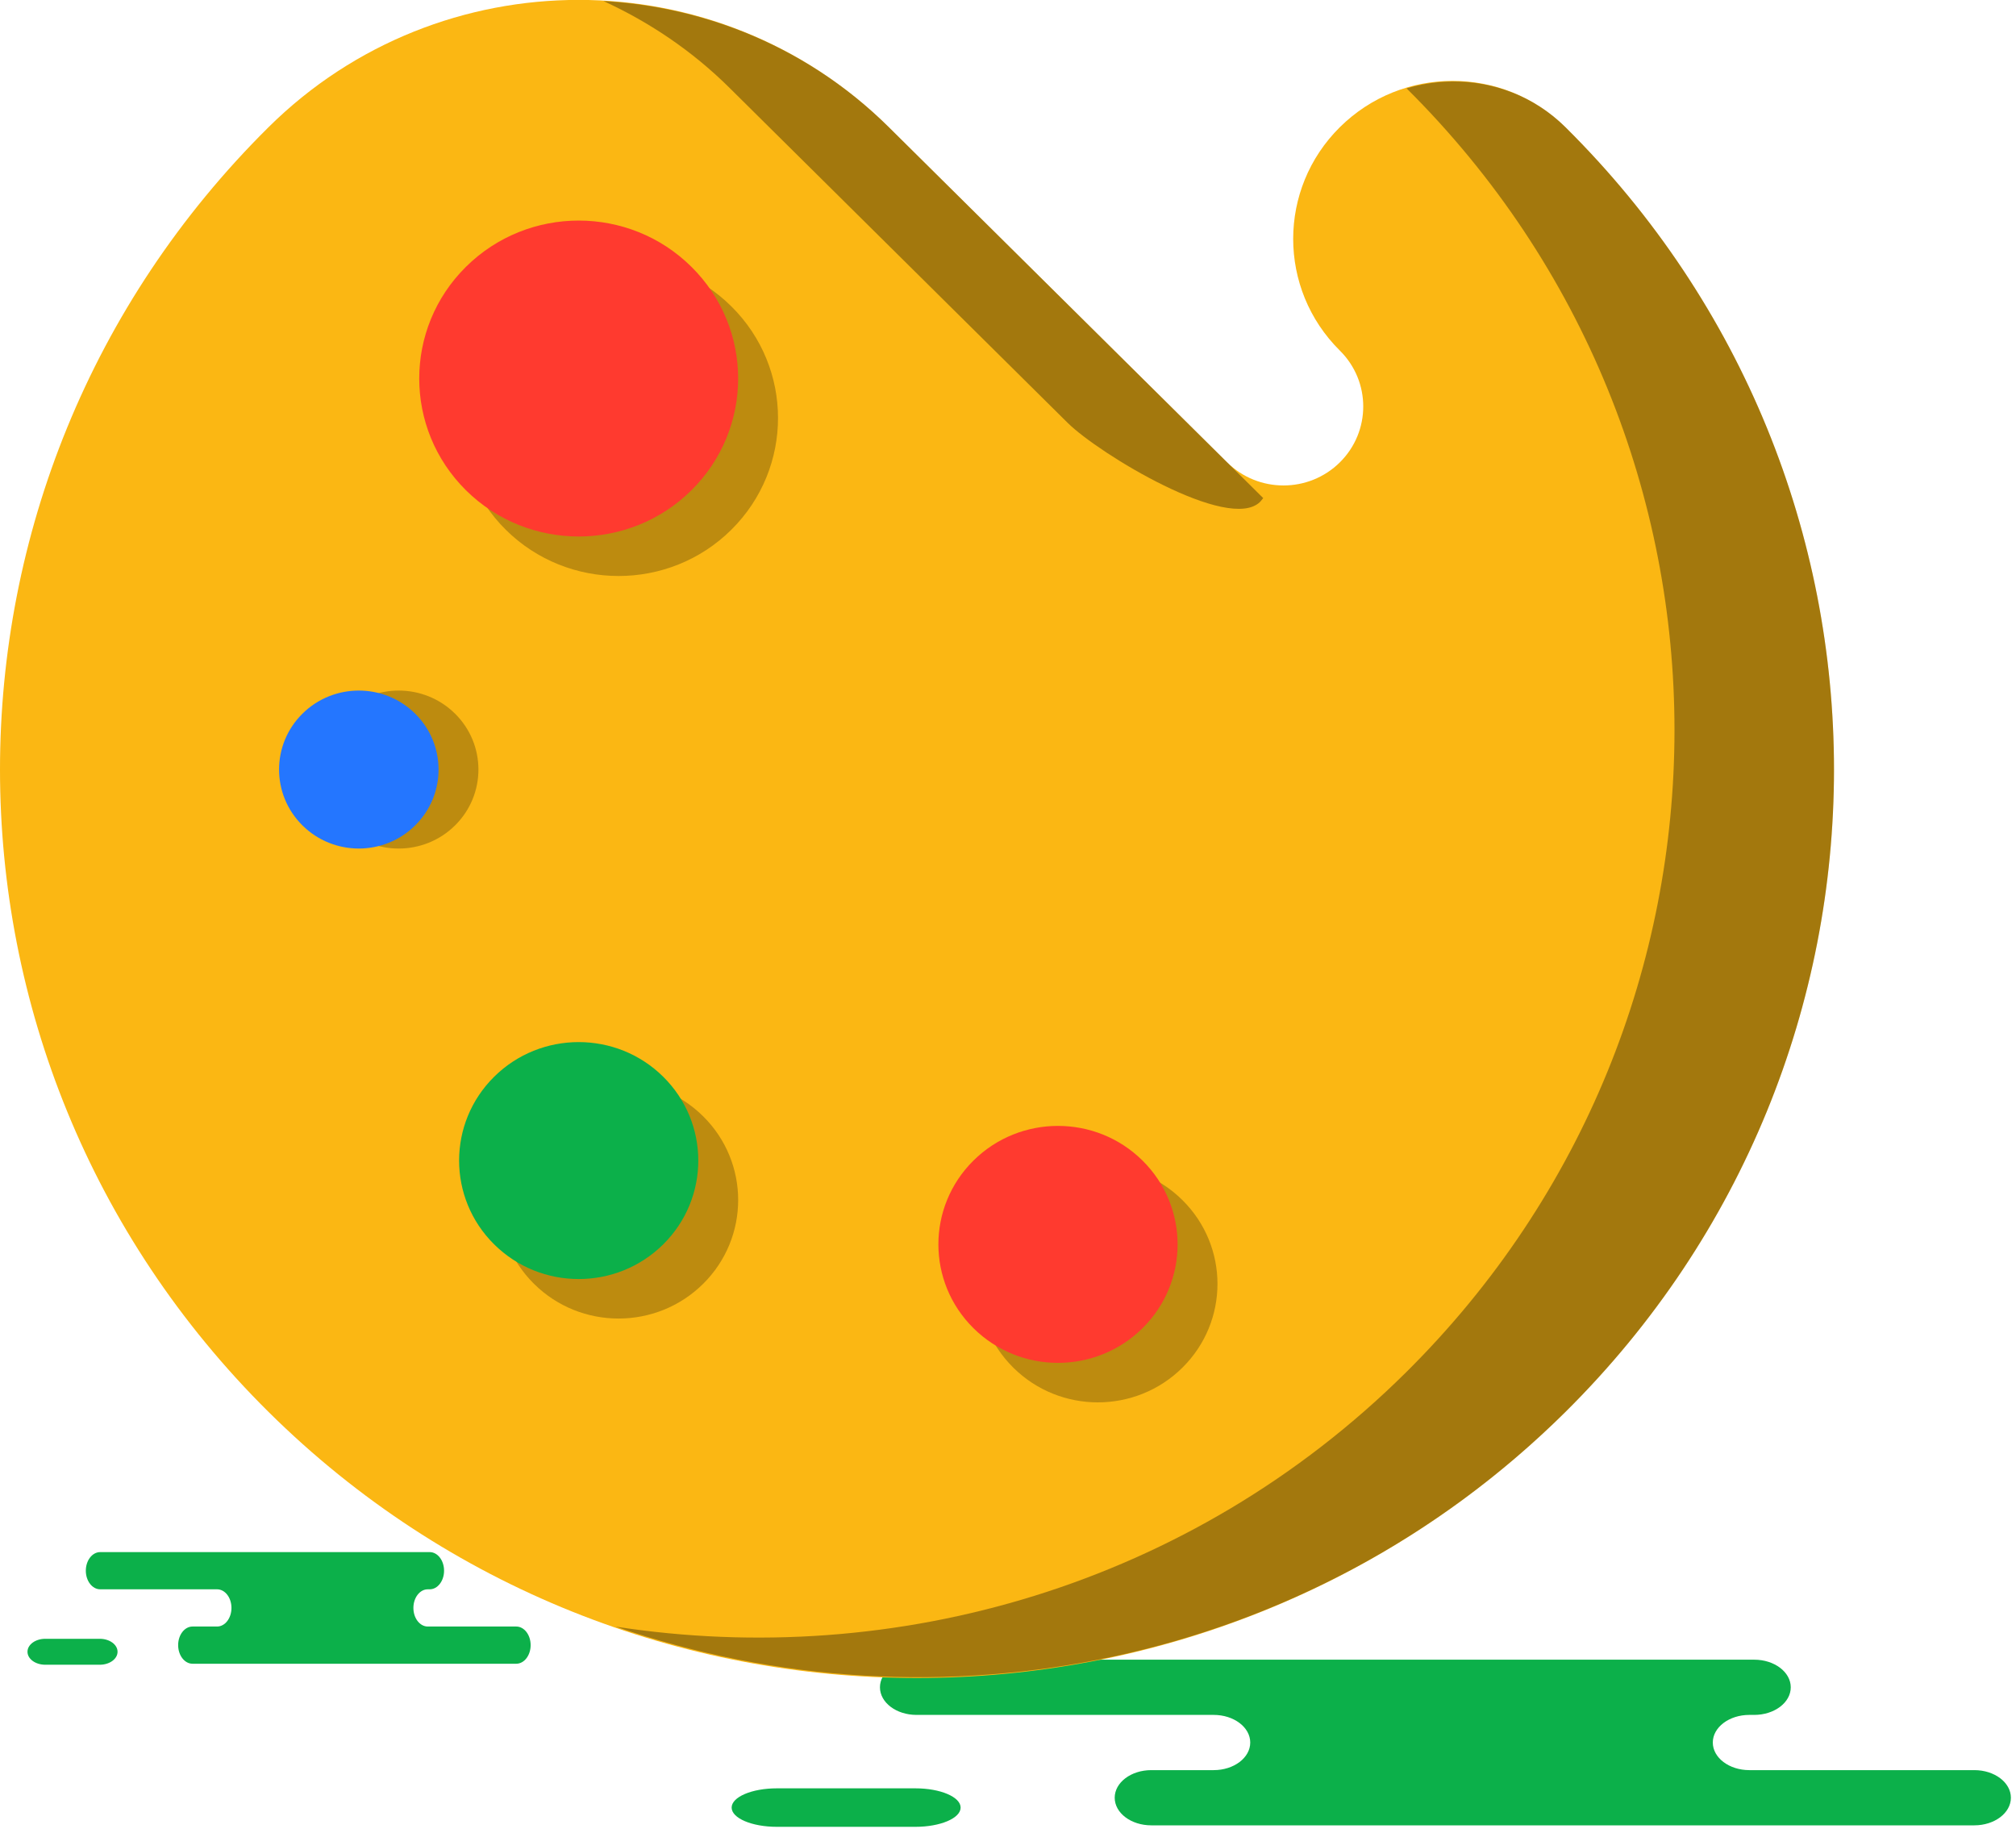 <svg xmlns="http://www.w3.org/2000/svg" xmlns:xlink="http://www.w3.org/1999/xlink" preserveAspectRatio="xMidYMid" width="220" height="200" viewBox="0 0 220 200">
  <defs>
    <style>

      .cls-3 {
        fill: #0cb04a;
      }

      .cls-7 {
        fill: #fbb713;
      }

      .cls-8 {
        fill: #020403;
        opacity: 0.35;
      }

      .cls-10 {
        fill: #bd8b0f;
      }

      .cls-13 {
        fill: #2476ff;
      }

      .cls-16 {
        fill: #ff3a2f;
      }
    </style>
  </defs>
  <g id="group-96svg">
    <path d="M180.010,181.111 C180.010,181.111 191.432,181.111 191.432,181.111 C193.634,181.111 195.420,182.460 195.420,184.125 C195.420,185.789 193.634,187.137 191.432,187.137 C191.432,187.137 190.900,187.137 190.900,187.137 C188.698,187.137 186.913,188.486 186.913,190.150 C186.913,191.815 188.698,193.163 190.900,193.163 C190.900,193.163 215.455,193.163 215.455,193.163 C217.657,193.163 219.442,194.511 219.442,196.175 C219.442,197.840 217.657,199.188 215.455,199.188 C215.455,199.188 185.947,199.188 185.947,199.188 C185.947,199.188 125.632,199.188 125.632,199.188 C123.430,199.188 121.644,197.840 121.644,196.175 C121.644,194.511 123.430,193.163 125.632,193.163 C125.632,193.163 132.447,193.163 132.447,193.163 C134.649,193.163 136.435,191.815 136.435,190.150 C136.435,188.486 134.649,187.137 132.447,187.137 C132.447,187.137 100.014,187.137 100.014,187.137 C97.812,187.137 96.027,185.789 96.027,184.125 C96.027,182.460 97.812,181.111 100.014,181.111 C100.014,181.111 107.679,181.111 107.679,181.111 C107.679,181.111 180.010,181.111 180.010,181.111 Z" id="path-1" class="cls-3" fill-rule="evenodd"/>
    <path d="M99.896,199.350 C102.620,199.350 104.830,198.410 104.830,197.251 C104.830,196.090 102.620,195.150 99.896,195.150 C99.896,195.150 84.776,195.150 84.776,195.150 C82.051,195.150 79.842,196.090 79.842,197.251 C79.842,198.410 82.051,199.350 84.776,199.350 C84.776,199.350 99.896,199.350 99.896,199.350 Z" id="path-2" class="cls-3" fill-rule="evenodd"/>
    <path d="M42.398,169.371 C42.398,169.371 46.890,169.371 46.890,169.371 C47.756,169.371 48.459,170.280 48.459,171.401 C48.459,172.522 47.756,173.431 46.890,173.431 C46.890,173.431 46.681,173.431 46.681,173.431 C45.815,173.431 45.113,174.340 45.113,175.462 C45.113,176.583 45.815,177.493 46.681,177.493 C46.681,177.493 56.338,177.493 56.338,177.493 C57.205,177.493 57.907,178.401 57.907,179.523 C57.907,180.644 57.205,181.553 56.338,181.553 C56.338,181.553 44.733,181.553 44.733,181.553 C44.733,181.553 21.010,181.553 21.010,181.553 C20.144,181.553 19.441,180.644 19.441,179.523 C19.441,178.401 20.144,177.493 21.010,177.493 C21.010,177.493 23.690,177.493 23.690,177.493 C24.557,177.493 25.259,176.583 25.259,175.462 C25.259,174.340 24.557,173.431 23.690,173.431 C23.690,173.431 10.934,173.431 10.934,173.431 C10.068,173.431 9.366,172.522 9.366,171.401 C9.366,170.280 10.068,169.371 10.934,169.371 C10.934,169.371 13.949,169.371 13.949,169.371 C13.949,169.371 42.398,169.371 42.398,169.371 Z" id="path-3" class="cls-3" fill-rule="evenodd"/>
    <path d="M10.887,181.663 C11.959,181.663 12.828,181.029 12.828,180.247 C12.828,179.466 11.959,178.831 10.887,178.831 C10.887,178.831 4.941,178.831 4.941,178.831 C3.869,178.831 3.000,179.466 3.000,180.247 C3.000,181.029 3.869,181.663 4.941,181.663 C4.941,181.663 10.887,181.663 10.887,181.663 Z" id="path-4" class="cls-3" fill-rule="evenodd"/>
    <path d="M170.828,13.876 C209.908,52.588 209.908,115.360 170.828,154.078 C131.749,192.788 68.389,192.788 29.308,154.078 C-9.769,115.360 -9.769,52.588 29.308,13.876 C47.999,-4.640 78.301,-4.640 96.993,13.876 C96.993,13.876 133.912,50.452 133.912,50.452 C137.307,53.816 142.821,53.816 146.217,50.452 C149.616,47.082 149.616,41.628 146.217,38.260 C139.423,31.525 139.423,20.610 146.217,13.876 C153.010,7.146 164.032,7.146 170.828,13.876 Z" id="path-5" class="cls-7" fill-rule="evenodd"/>
    <path d="M79.589,9.567 C79.589,9.567 116.508,46.141 116.508,46.141 C119.903,49.506 134.120,58.128 137.515,54.761 C137.643,54.636 137.733,54.487 137.851,54.353 C137.851,54.353 96.993,13.876 96.993,13.876 C88.337,5.301 77.189,0.749 65.859,0.117 C70.824,2.395 75.495,5.510 79.589,9.567 Z" id="path-6" class="cls-8" fill-rule="evenodd"/>
    <path d="M170.828,13.876 C166.132,9.225 159.438,7.867 153.495,9.643 C192.499,48.361 192.479,111.074 153.425,149.768 C129.930,173.039 97.674,182.213 67.180,177.504 C102.282,189.585 142.789,181.851 170.828,154.078 C209.908,115.360 209.908,52.588 170.828,13.876 Z" id="path-7" class="cls-8" fill-rule="evenodd"/>
    <path d="M58.273,121.812 C63.367,116.765 71.636,116.765 76.730,121.812 C81.829,126.859 81.829,135.049 76.730,140.097 C71.636,145.147 63.367,145.147 58.273,140.097 C53.178,135.049 53.178,126.859 58.273,121.812 Z" id="path-8" class="cls-10" fill-rule="evenodd"/>
    <path d="M53.922,117.502 C59.016,112.455 67.285,112.455 72.379,117.502 C77.478,122.549 77.478,130.740 72.379,135.786 C67.285,140.837 59.016,140.837 53.922,135.786 C48.827,130.740 48.827,122.549 53.922,117.502 Z" id="path-9" class="cls-3" fill-rule="evenodd"/>
    <path d="M49.660,77.880 C53.059,81.248 53.059,86.703 49.660,90.071 C46.261,93.438 40.754,93.438 37.355,90.071 C33.954,86.703 33.954,81.248 37.355,77.880 C40.754,74.516 46.261,74.516 49.660,77.880 Z" id="path-10" class="cls-10" fill-rule="evenodd"/>
    <path d="M45.309,77.880 C48.709,81.248 48.709,86.703 45.309,90.071 C41.910,93.438 36.403,93.438 33.004,90.071 C29.603,86.703 29.603,81.248 33.004,77.880 C36.403,74.516 41.910,74.516 45.309,77.880 Z" id="path-11" class="cls-13" fill-rule="evenodd"/>
    <path d="M110.579,149.243 C105.482,144.199 105.478,136.009 110.579,130.959 C115.671,125.912 123.940,125.912 129.034,130.959 C134.134,136.009 134.134,144.199 129.034,149.243 C123.935,154.295 115.675,154.295 110.579,149.243 Z" id="path-12" class="cls-10" fill-rule="evenodd"/>
    <path d="M79.806,33.428 C86.602,40.154 86.602,51.076 79.806,57.809 C73.019,64.537 61.990,64.537 55.196,57.809 C48.403,51.076 48.403,40.154 55.196,33.428 C61.990,26.697 73.019,26.697 79.806,33.428 Z" id="path-13" class="cls-10" fill-rule="evenodd"/>
    <path d="M75.455,29.118 C82.251,35.843 82.251,46.766 75.455,53.499 C68.668,60.227 57.639,60.227 50.846,53.499 C44.051,46.766 44.051,35.843 50.846,29.118 C57.639,22.386 68.668,22.386 75.455,29.118 Z" id="path-14" class="cls-16" fill-rule="evenodd"/>
    <path d="M106.227,144.934 C101.132,139.889 101.127,131.700 106.227,126.649 C111.320,121.601 119.589,121.601 124.683,126.649 C129.784,131.700 129.784,139.889 124.683,144.934 C119.584,149.984 111.325,149.984 106.227,144.934 Z" id="path-15" class="cls-16" fill-rule="evenodd"/>
  </g>
</svg>
